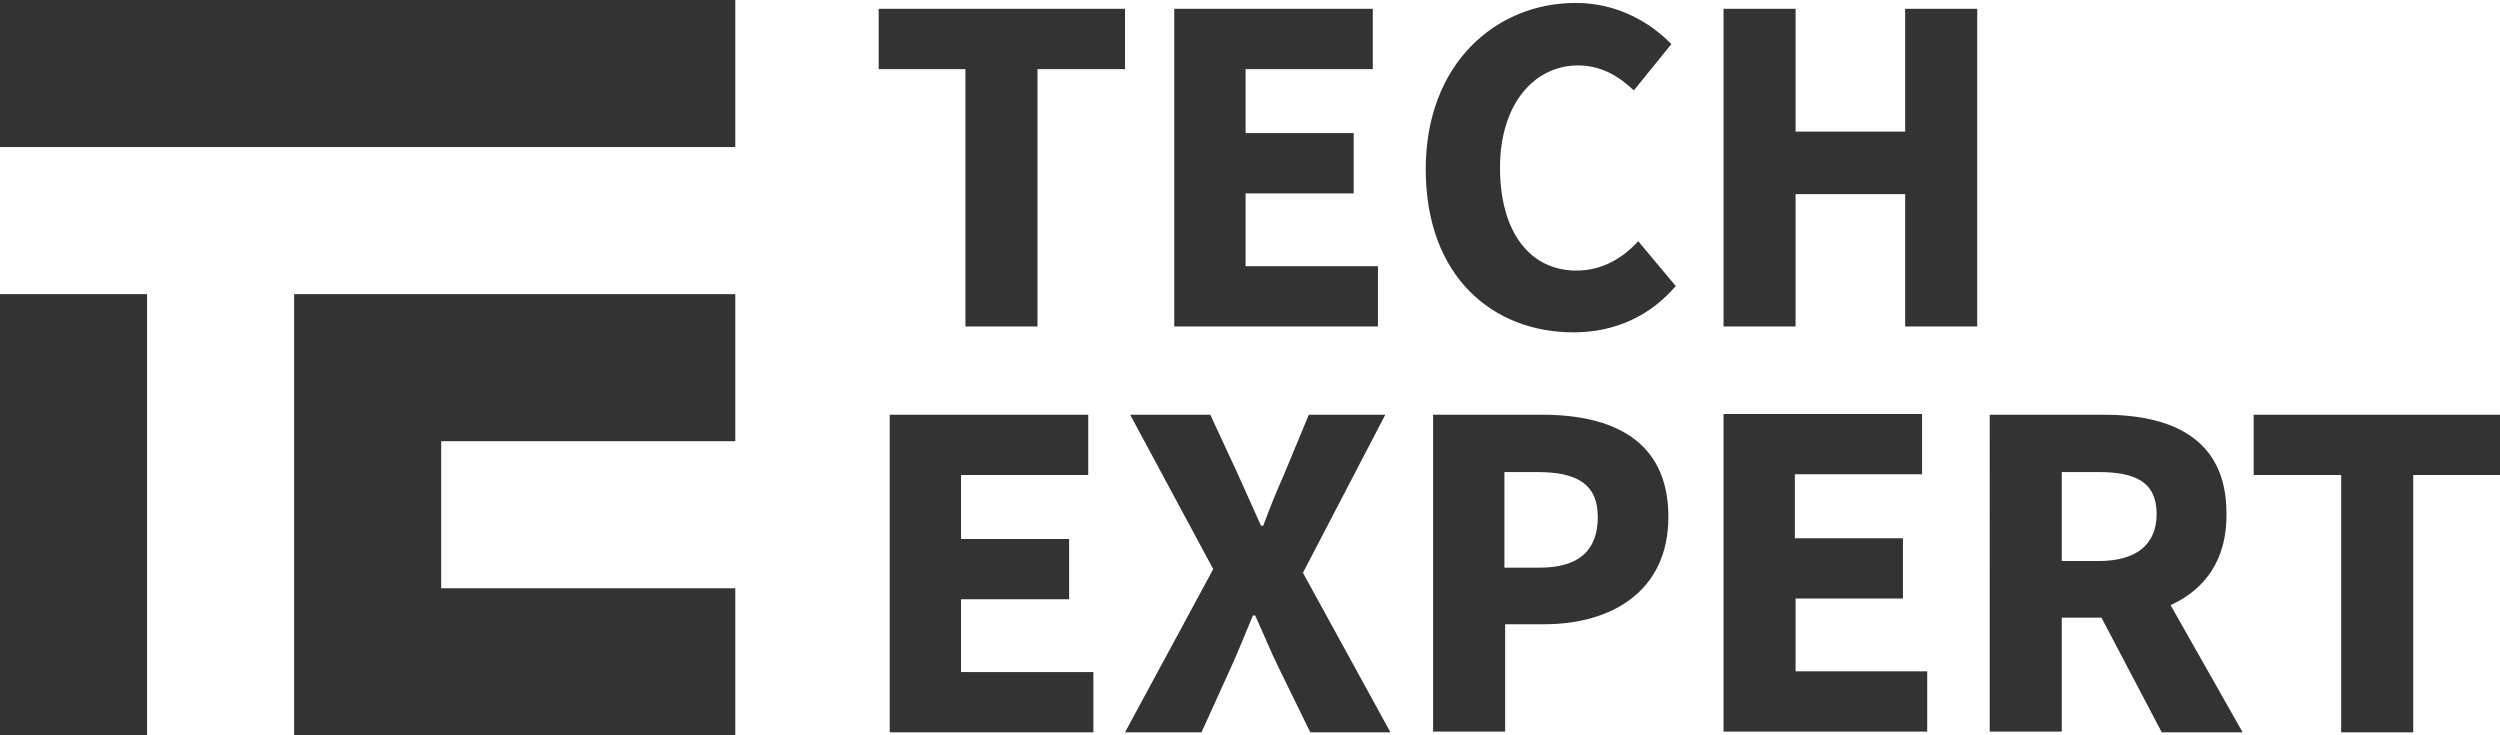 <?xml version="1.0" encoding="utf-8"?>
<!-- Generator: Adobe Illustrator 23.0.3, SVG Export Plug-In . SVG Version: 6.00 Build 0)  -->
<svg version="1.1" id="Layer_1" xmlns="http://www.w3.org/2000/svg" xmlns:xlink="http://www.w3.org/1999/xlink" x="0px" y="0px"
	 width="340px" height="100px" viewBox="0 0 340 100" style="enable-background:new 0 0 340 100;" xml:space="preserve">
<style type="text/css">
	.st0{fill:#333333;}
</style>
<title>Logo - techexpert - Light</title>
<g>
	<path class="st0" d="M100,20H0V0h100V20z M40,100h60V80H60V60h40V40H40V100z M20,40H0v60h20V40z M130.8,91.4h17.9v8.2h-27.7V56.4
		h27v8.2h-17.3v8.7h14.7v8.2h-14.7V91.4z M188.4,56.4h-10.4l-3.4,8.2c-0.9,2-1.8,4.2-2.8,6.9h-0.3c-1.2-2.7-2.2-4.9-3.1-6.9
		l-3.8-8.2h-10.9L165,77.4L153,99.6h10.4l4-8.8c1-2.2,1.9-4.5,3-7.1h0.3c1.2,2.6,2.1,4.9,3.2,7.1l4.3,8.8h10.9l-11.9-21.7
		L188.4,56.4z M306.5,56.4v8.2h11.9v35h9.8v-35H340v-8.2H306.5z M295.2,82.3l9.8,17.3H294L285.8,84h-5.4v15.5h-9.8V56.4h15.5
		c9.2,0,16.7,3.2,16.7,13.4C302.9,76.2,299.8,80.2,295.2,82.3z M280.4,76.3h5c5.1,0,7.9-2.2,7.9-6.4c0-4.3-2.8-5.7-7.9-5.7h-5V76.3z
		 M244.1,81.4h14.7v-8.2h-14.7v-8.7h17.3v-8.2h-27v43.2h27.7v-8.2h-17.9V81.4z M226.9,70.3c0,10.1-7.7,14.6-16.9,14.6h-5.3v14.6
		h-9.8V56.4h14.8C219.2,56.4,226.9,59.8,226.9,70.3z M217.3,70.3c0-4.5-2.9-6.1-8.2-6.1h-4.5v13h4.8
		C214.8,77.2,217.3,74.8,217.3,70.3z M119.4,9.4h11.9v35h9.8v-35h11.9V1.2h-33.5V9.4z M214,45.2c5.6,0,10.4-2.2,13.9-6.3l-5.1-6.1
		c-2.1,2.3-4.9,4-8.4,4c-6.3,0-10.4-5.2-10.4-14c0-8.7,4.7-13.9,10.6-13.9c3.1,0,5.5,1.4,7.6,3.4l5.1-6.3c-2.9-3-7.4-5.6-13-5.6
		c-10.9,0-20.4,8.3-20.4,22.6C193.9,37.6,203,45.2,214,45.2z M187.3,36.2h-17.9v-9.9h14.7v-8.2h-14.7V9.4h17.3V1.2h-27v43.2h27.7
		V36.2z M259.1,17.9h-14.9V1.2h-9.8v43.2h9.8v-18h14.9v18h9.8V1.2h-9.8V17.9z"/>
</g>
</svg>
